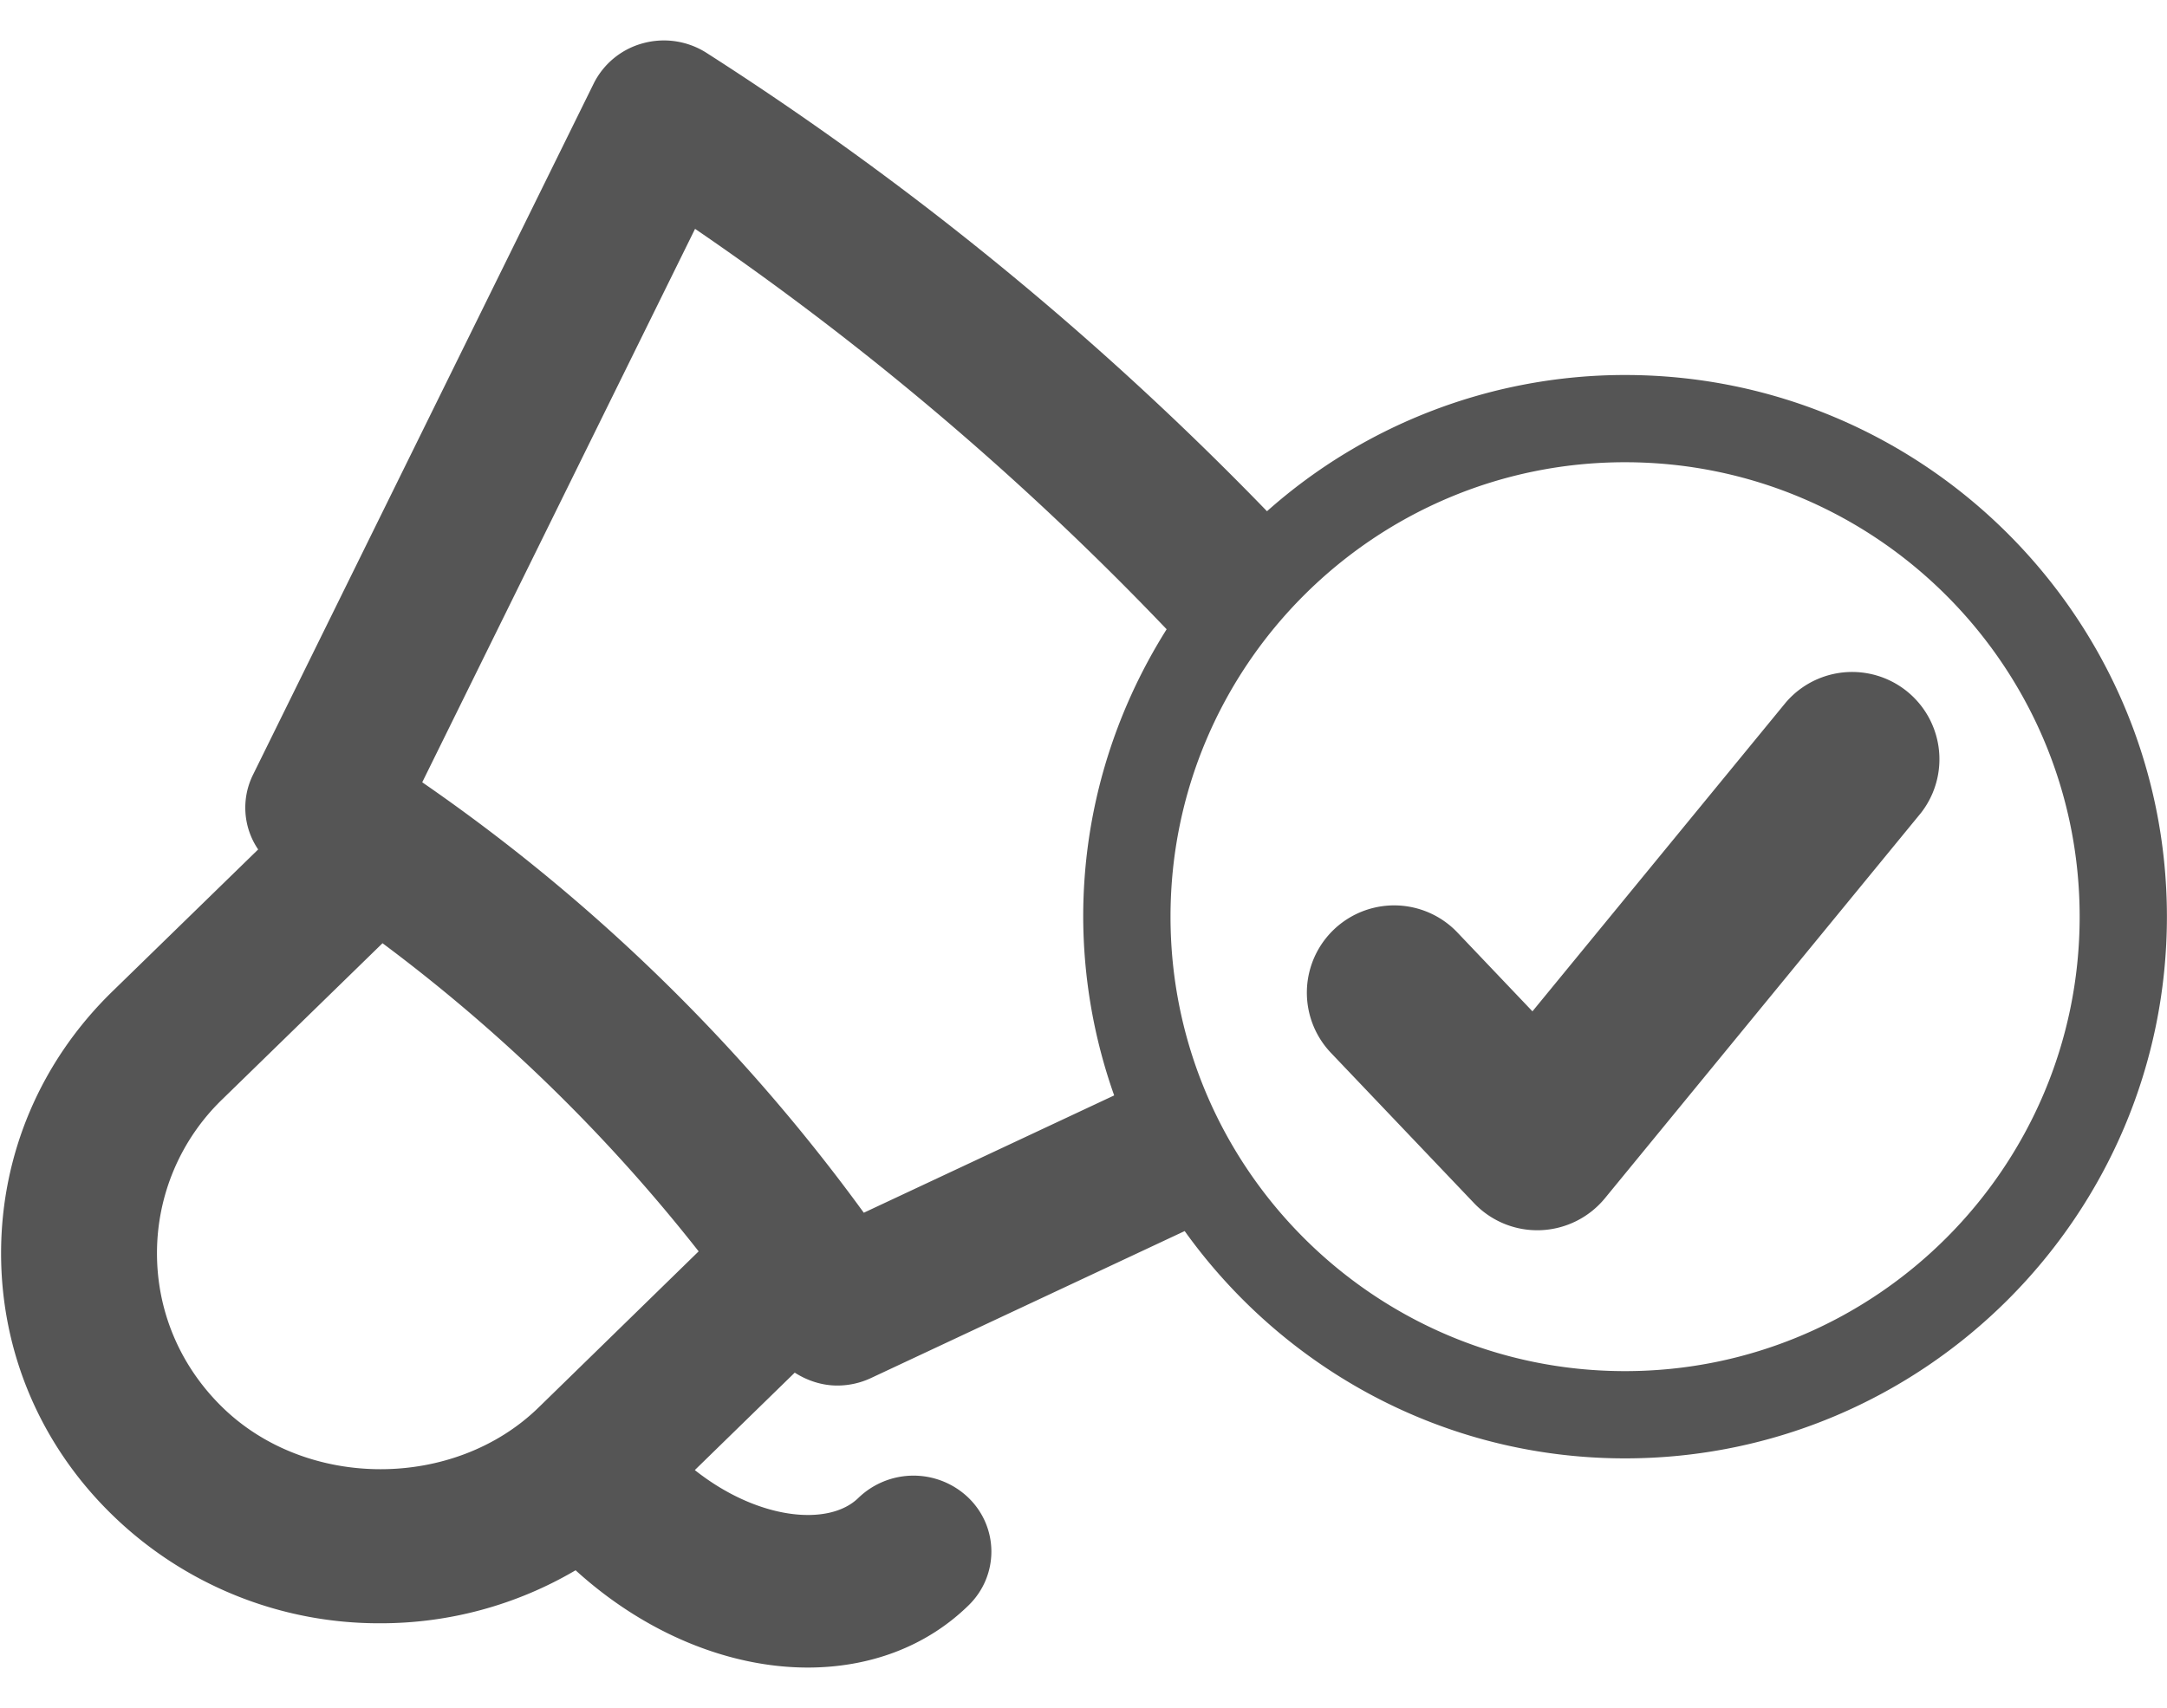 <svg xmlns="http://www.w3.org/2000/svg" width="52" height="41">
    <path fill="#555" fill-rule="evenodd" d="M38.994 35.005c-4.354 0-8.206-2.16-10.566-5.456L20.9 33.077c-.26.122-.538.18-.808.18-.364 0-.716-.115-1.021-.31l-2.398 2.339c1.519 1.203 3.219 1.358 3.924.669a1.903 1.903 0 0 1 2.645-.002c.73.712.73 1.867 0 2.58-1.027 1.004-2.393 1.493-3.859 1.493-1.867 0-3.886-.803-5.571-2.335a9.21 9.21 0 0 1-4.681 1.272 9.165 9.165 0 0 1-6.44-2.604C.972 34.685.026 32.454.026 30.082c0-2.372.946-4.603 2.667-6.281l3.502-3.412a1.78 1.78 0 0 1-.13-1.78l8.181-16.603a1.861 1.861 0 0 1 1.184-.968 1.903 1.903 0 0 1 1.527.233 74.94 74.94 0 0 1 13.446 11 12.929 12.929 0 0 1 8.591-3.27c7.171 0 13.004 5.833 13.004 13.002 0 7.169-5.833 13.002-13.004 13.002zM5.338 26.383a5.132 5.132 0 0 0-1.571 3.699c0 1.397.558 2.71 1.571 3.698 2.032 1.983 5.565 1.977 7.589.001l3.838-3.745a40.214 40.214 0 0 0-7.586-7.396l-3.841 3.743zm11.341-20.89l-6.547 13.284a44.02 44.02 0 0 1 10.596 10.332l6.008-2.816a12.923 12.923 0 0 1-.743-4.29c0-2.536.741-4.896 2.002-6.899a70.991 70.991 0 0 0-11.316-9.611zm22.315 5.602c-6.014 0-10.906 4.892-10.906 10.908 0 6.016 4.892 10.908 10.906 10.908 6.017 0 10.91-4.892 10.91-10.908 0-6.016-4.893-10.908-10.91-10.908zm7.101 8.419l-7.584 9.249a2.103 2.103 0 0 1-1.542.765 2.093 2.093 0 0 1-1.596-.648l-3.436-3.609a2.094 2.094 0 1 1 3.036-2.888l1.8 1.892 6.082-7.416a2.095 2.095 0 0 1 3.24 2.655z"/>
</svg>
